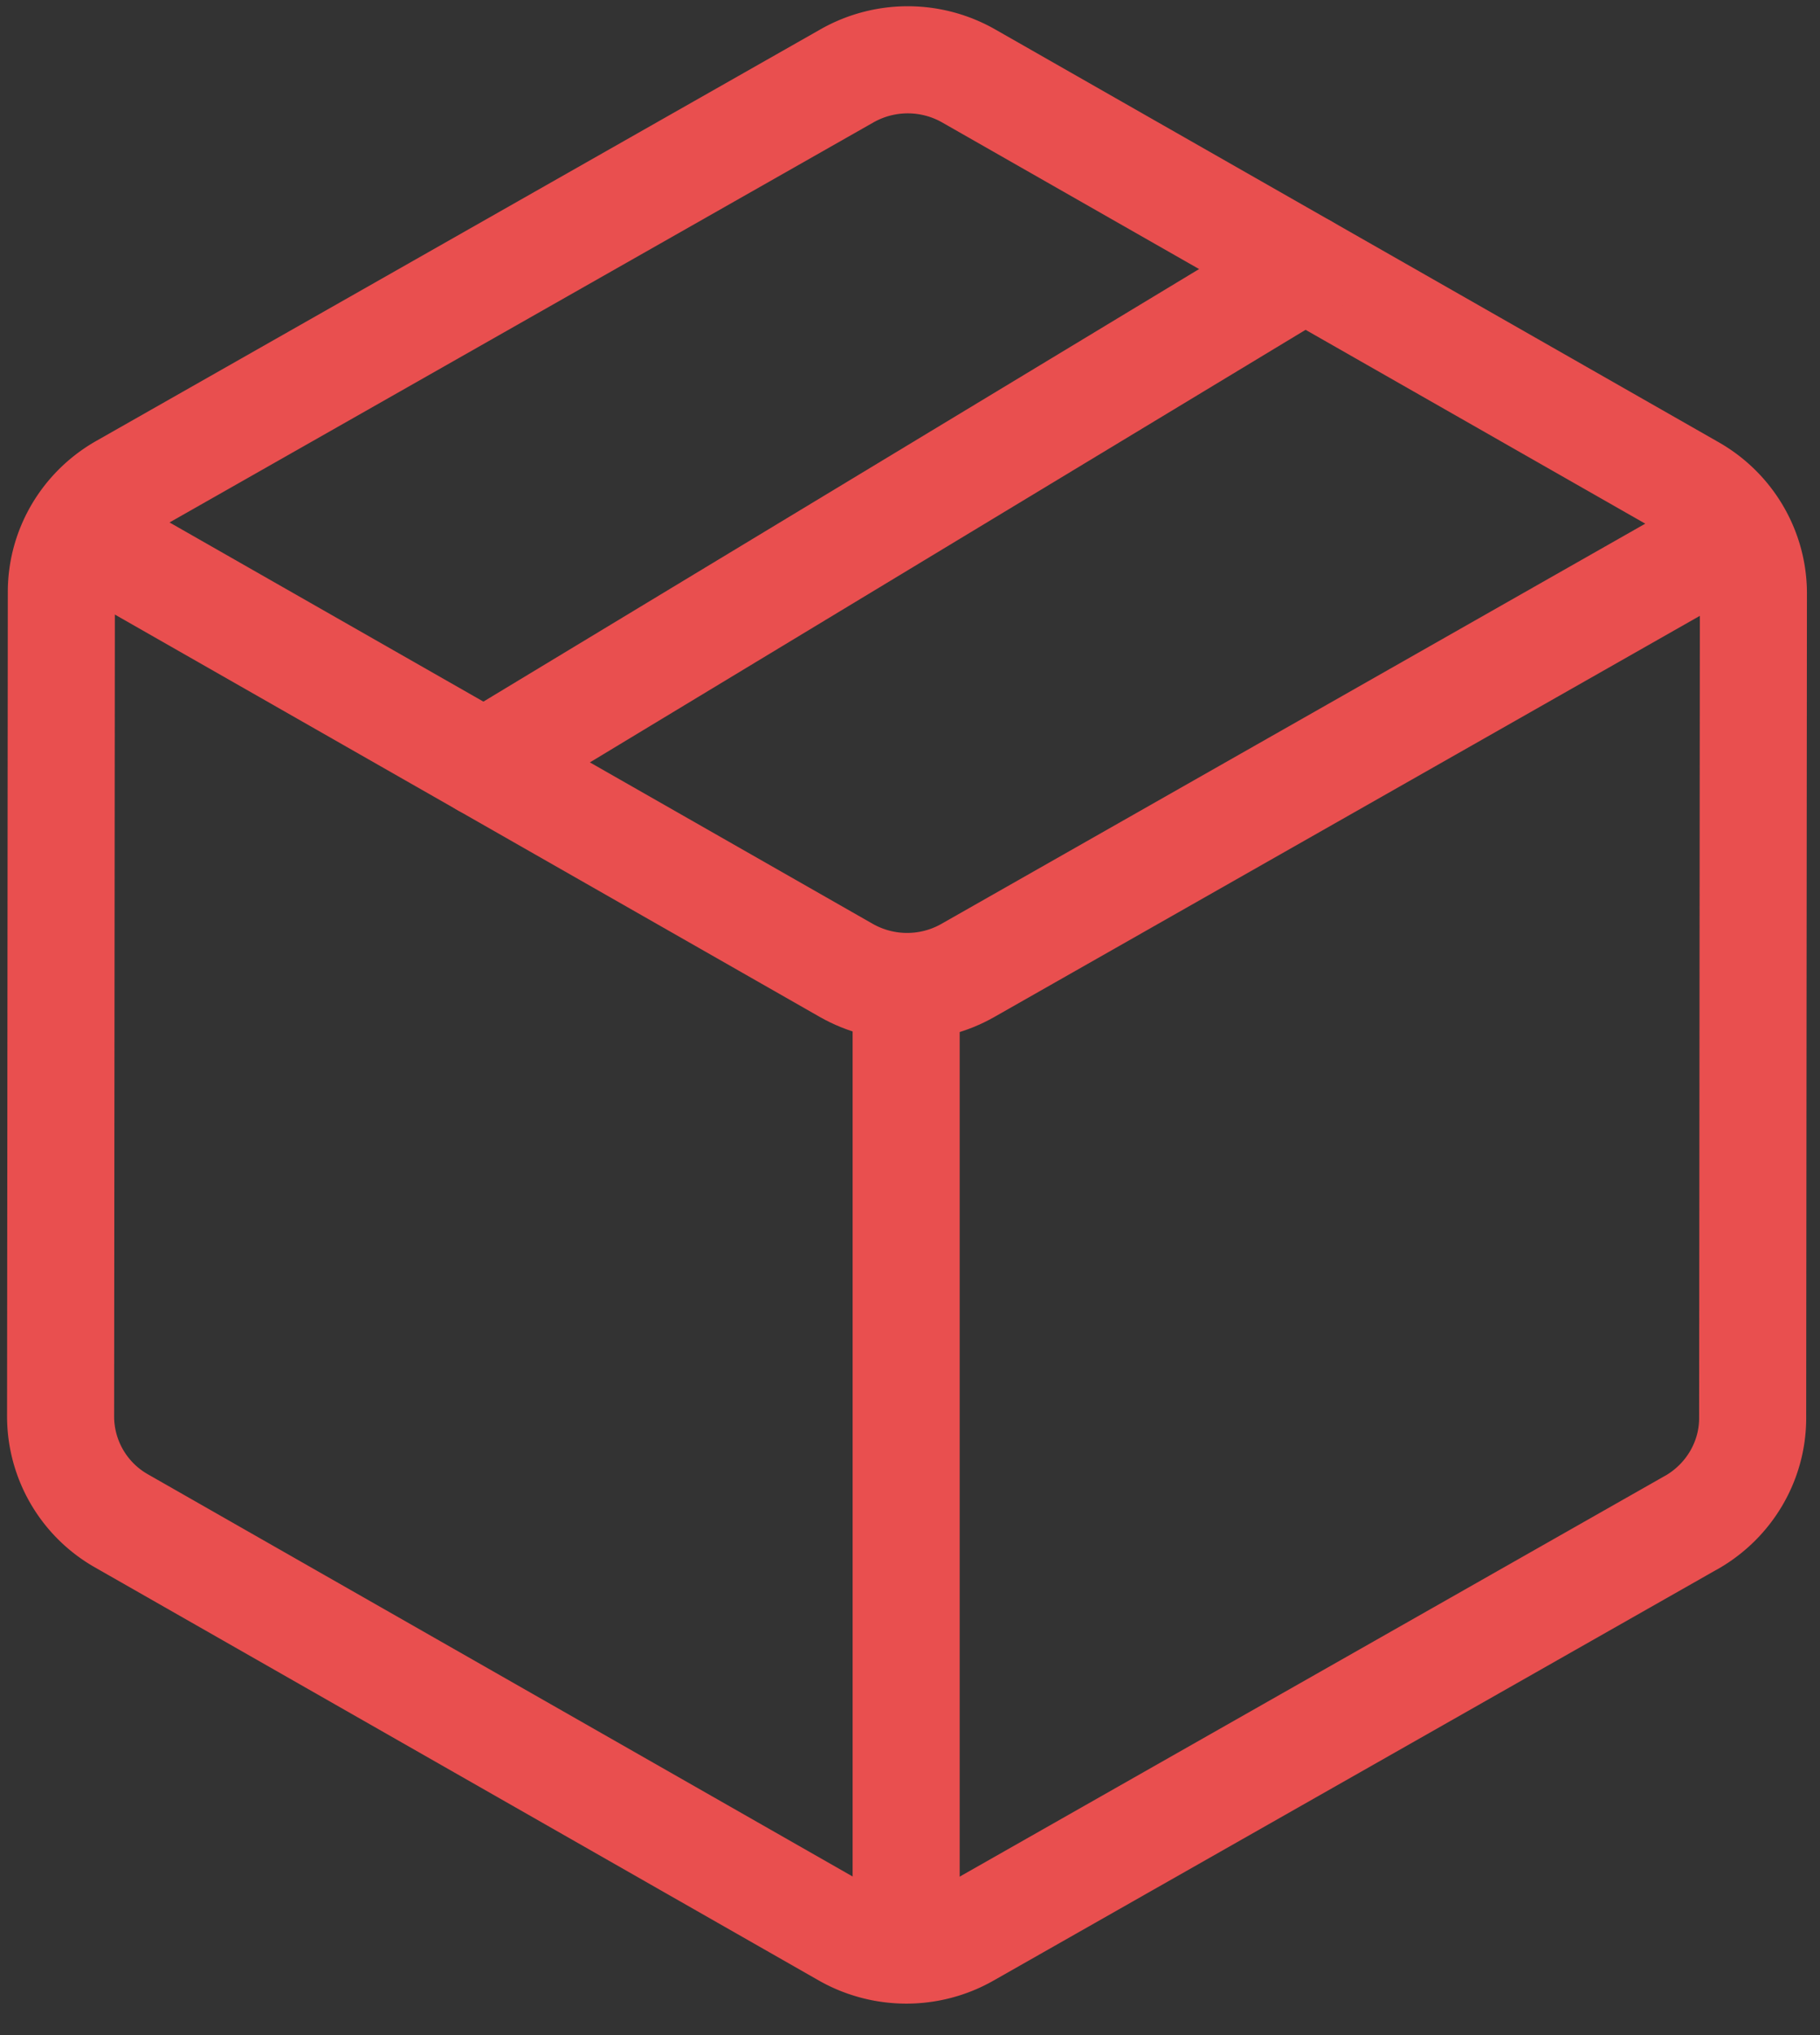 <svg xmlns="http://www.w3.org/2000/svg" width="17" height="19" viewBox="0 0 17 19">
    <rect x="0" y="0" width="17" height="19" fill="#333333" stroke="none"/>
    <g fill="none" fill-rule="evenodd">
        <path stroke="#E94F4F" stroke-linecap="round" stroke-linejoin="round" d="M15.8 14.213l-6.766 3.843c-.352.201-.787.2-1.14-.001L1.136 14.2a1.122 1.122 0 0 1-.57-.974l.007-7.7c0-.401.218-.772.57-.973L7.91.709a1.15 1.15 0 0 1 1.14.001l6.759 3.855c.351.201.569.573.569.975l-.007 7.7c0 .4-.218.771-.57.973z"/>
        <path stroke="#E94F4F" stroke-linecap="round" stroke-linejoin="round" d="M.88 5.052L7.905 9.06c.352.2.783.2 1.134.001l7.056-4.01"/>
        <path fill="#FFF" d="M8.464 18.051V9.383"/>
        <path stroke="#E94F4F" stroke-linecap="round" stroke-linejoin="round" d="M8.464 18.051V9.383"/>
        <g>
            <path fill="#FFF" d="M4.523 7.13l7.664-4.63"/>
            <path stroke="#E94F4F" stroke-linecap="round" stroke-linejoin="round" d="M4.523 7.13l7.664-4.63"/>
        </g>
    </g>
</svg>
